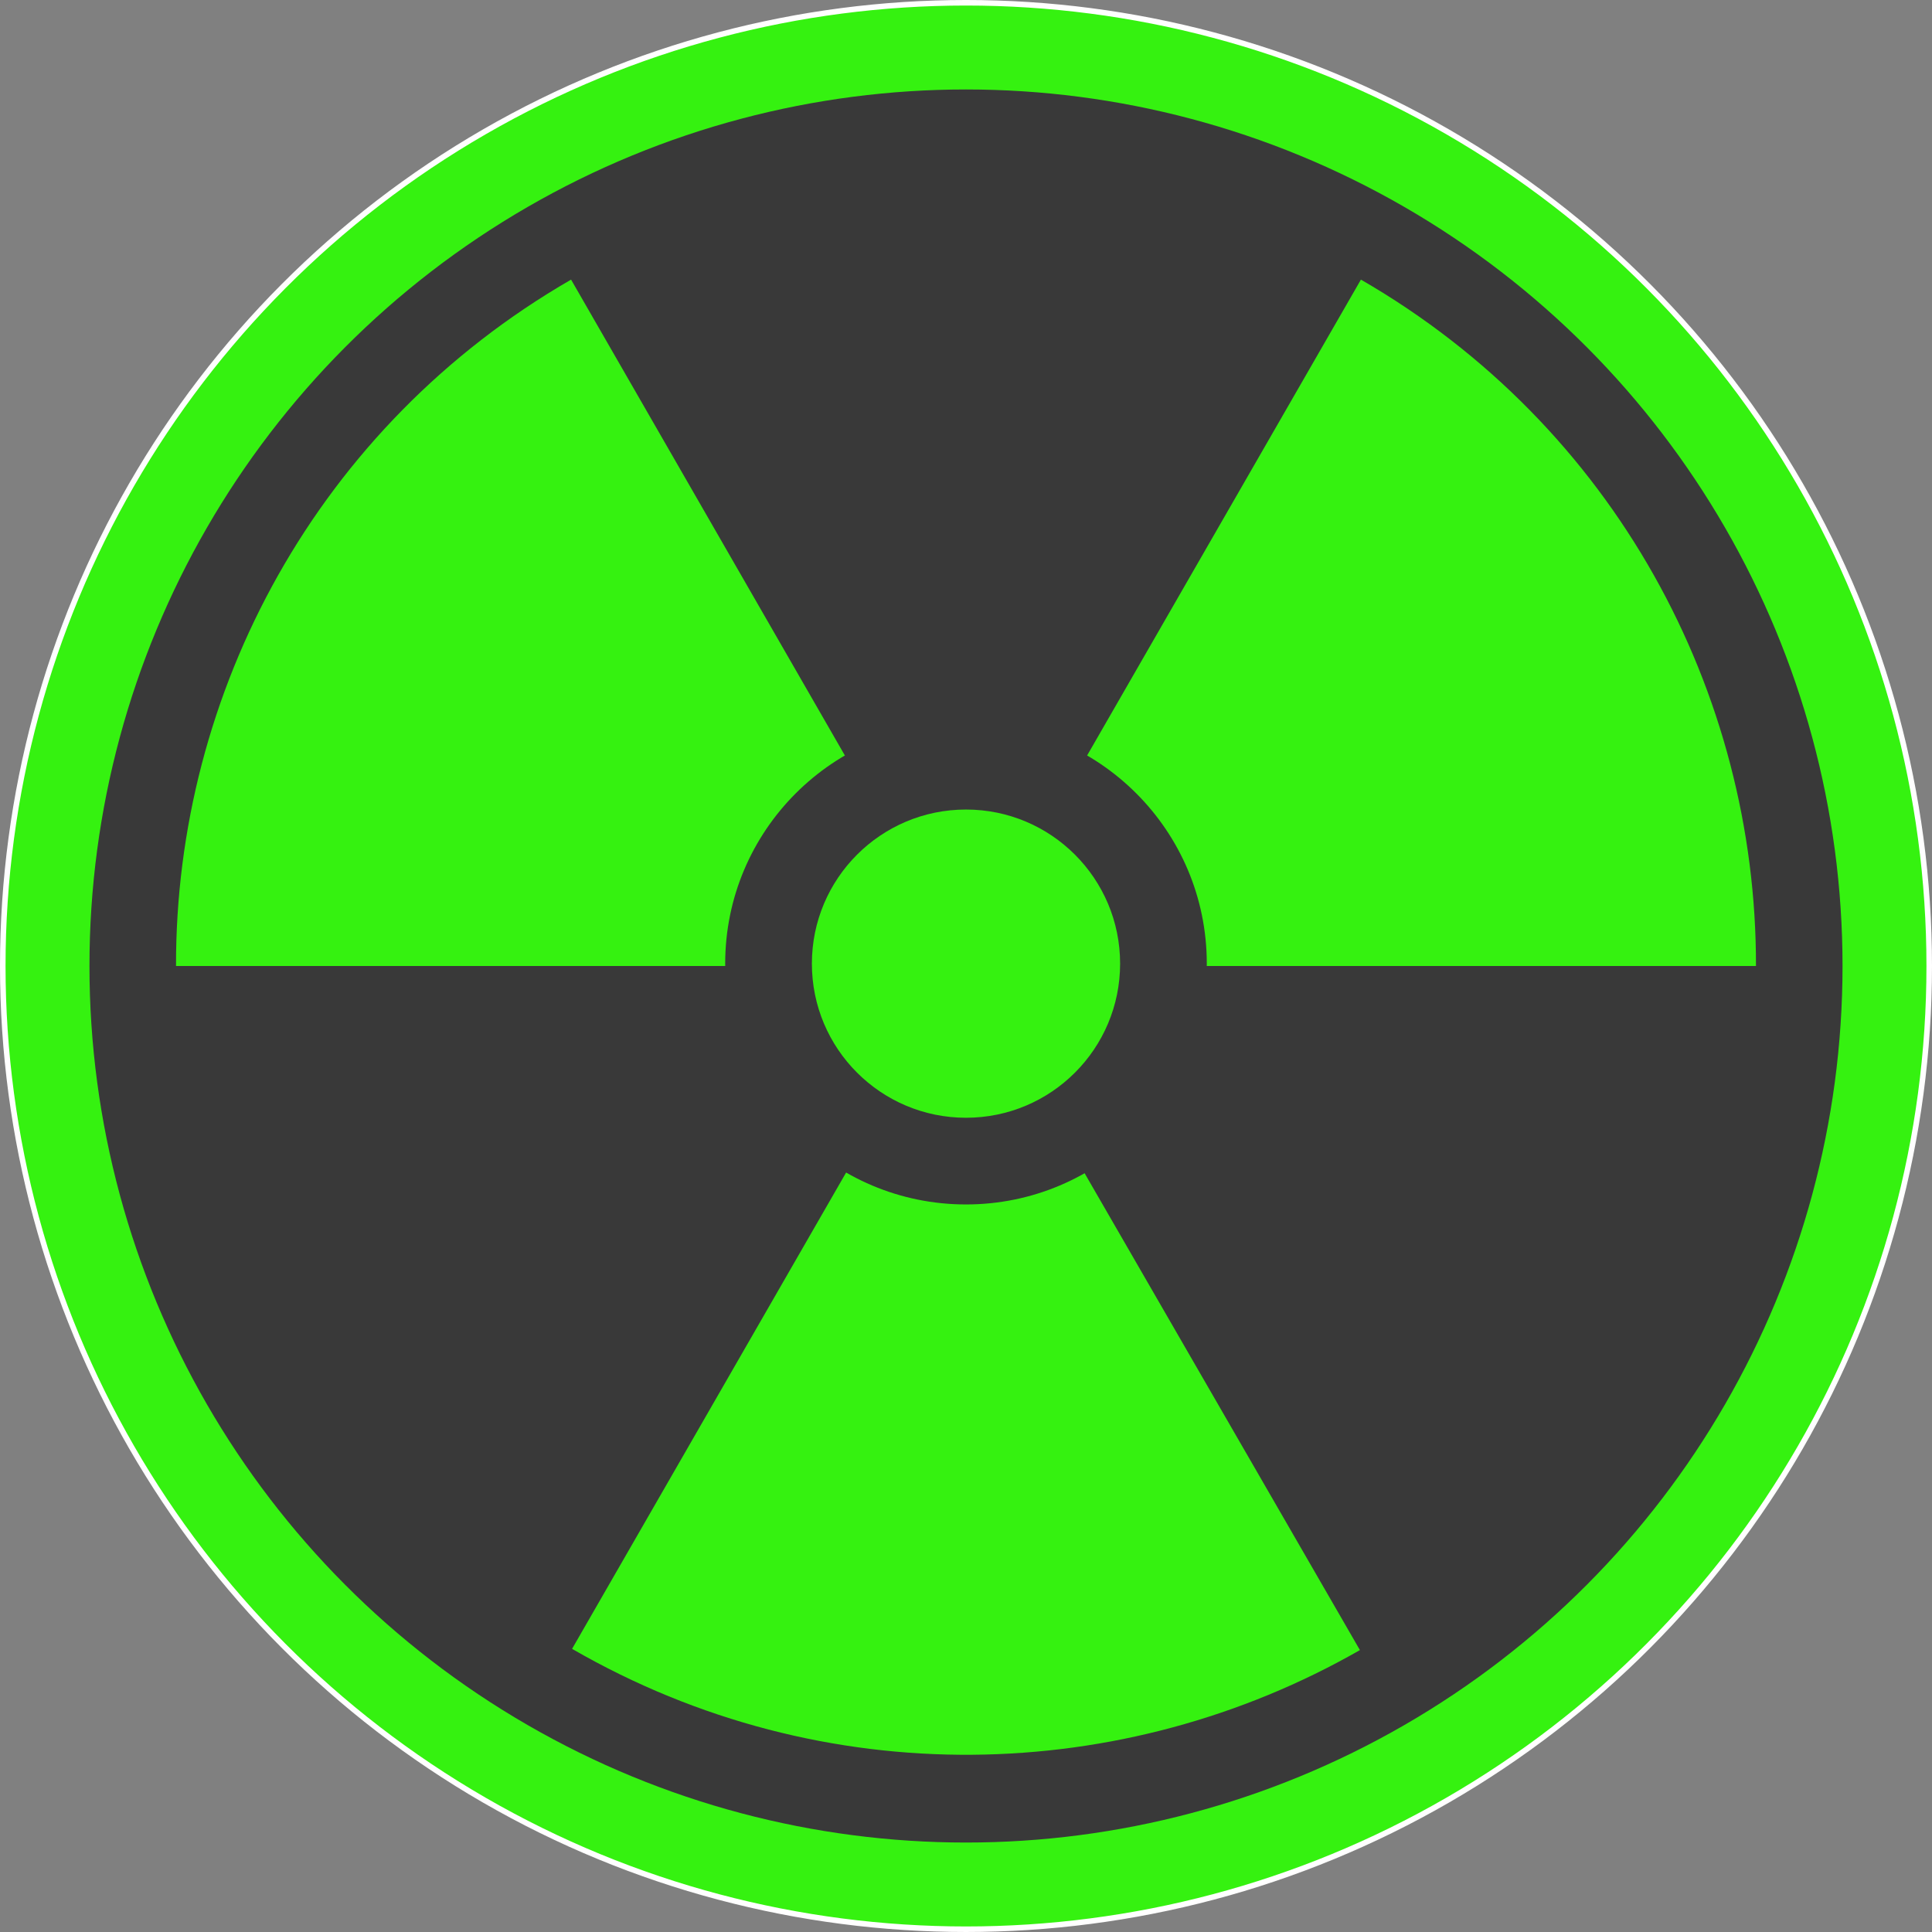 <?xml version="1.0" encoding="UTF-8"?>
<svg version="1.1" xmlns="http://www.w3.org/2000/svg" x="0px" y="0px" viewBox="0 0 348.711 348.71" enable-background="new 0 0 348.711 348.71" xml:space="preserve">
	<rect x="0" y="0" width="348.711" height="348.71" fill="#808080" stroke="none"/>
	<circle fill="#35f210" stroke="#FFFFFF" cx="174.355" cy="174.355" r="173.855"/>
	<circle fill="#393939" cx="174.355" cy="174.355" r="158.208"/>
	<path fill="#35f210" d="M103.075,50.469C57.25,76.926,31.67,124.983,31.771,174.355h142.583L103.075,50.469z"/>
	<path fill="#35f210" d="M245.635,50.469c45.825,26.457,71.404,74.514,71.304,123.886H174.355L245.635,50.469z"/>
	<path fill="#35f210" d="M103.254,297.606c45.562,26.305,99.606,24.594,142.201,0.223l-71.288-123.474L103.254,297.606z"/>
	<circle fill="#393939" cx="174.354" cy="173.931" r="43.463"/>
	<circle fill="#35f210" cx="174.355" cy="173.931" r="27.816"/>
</svg>